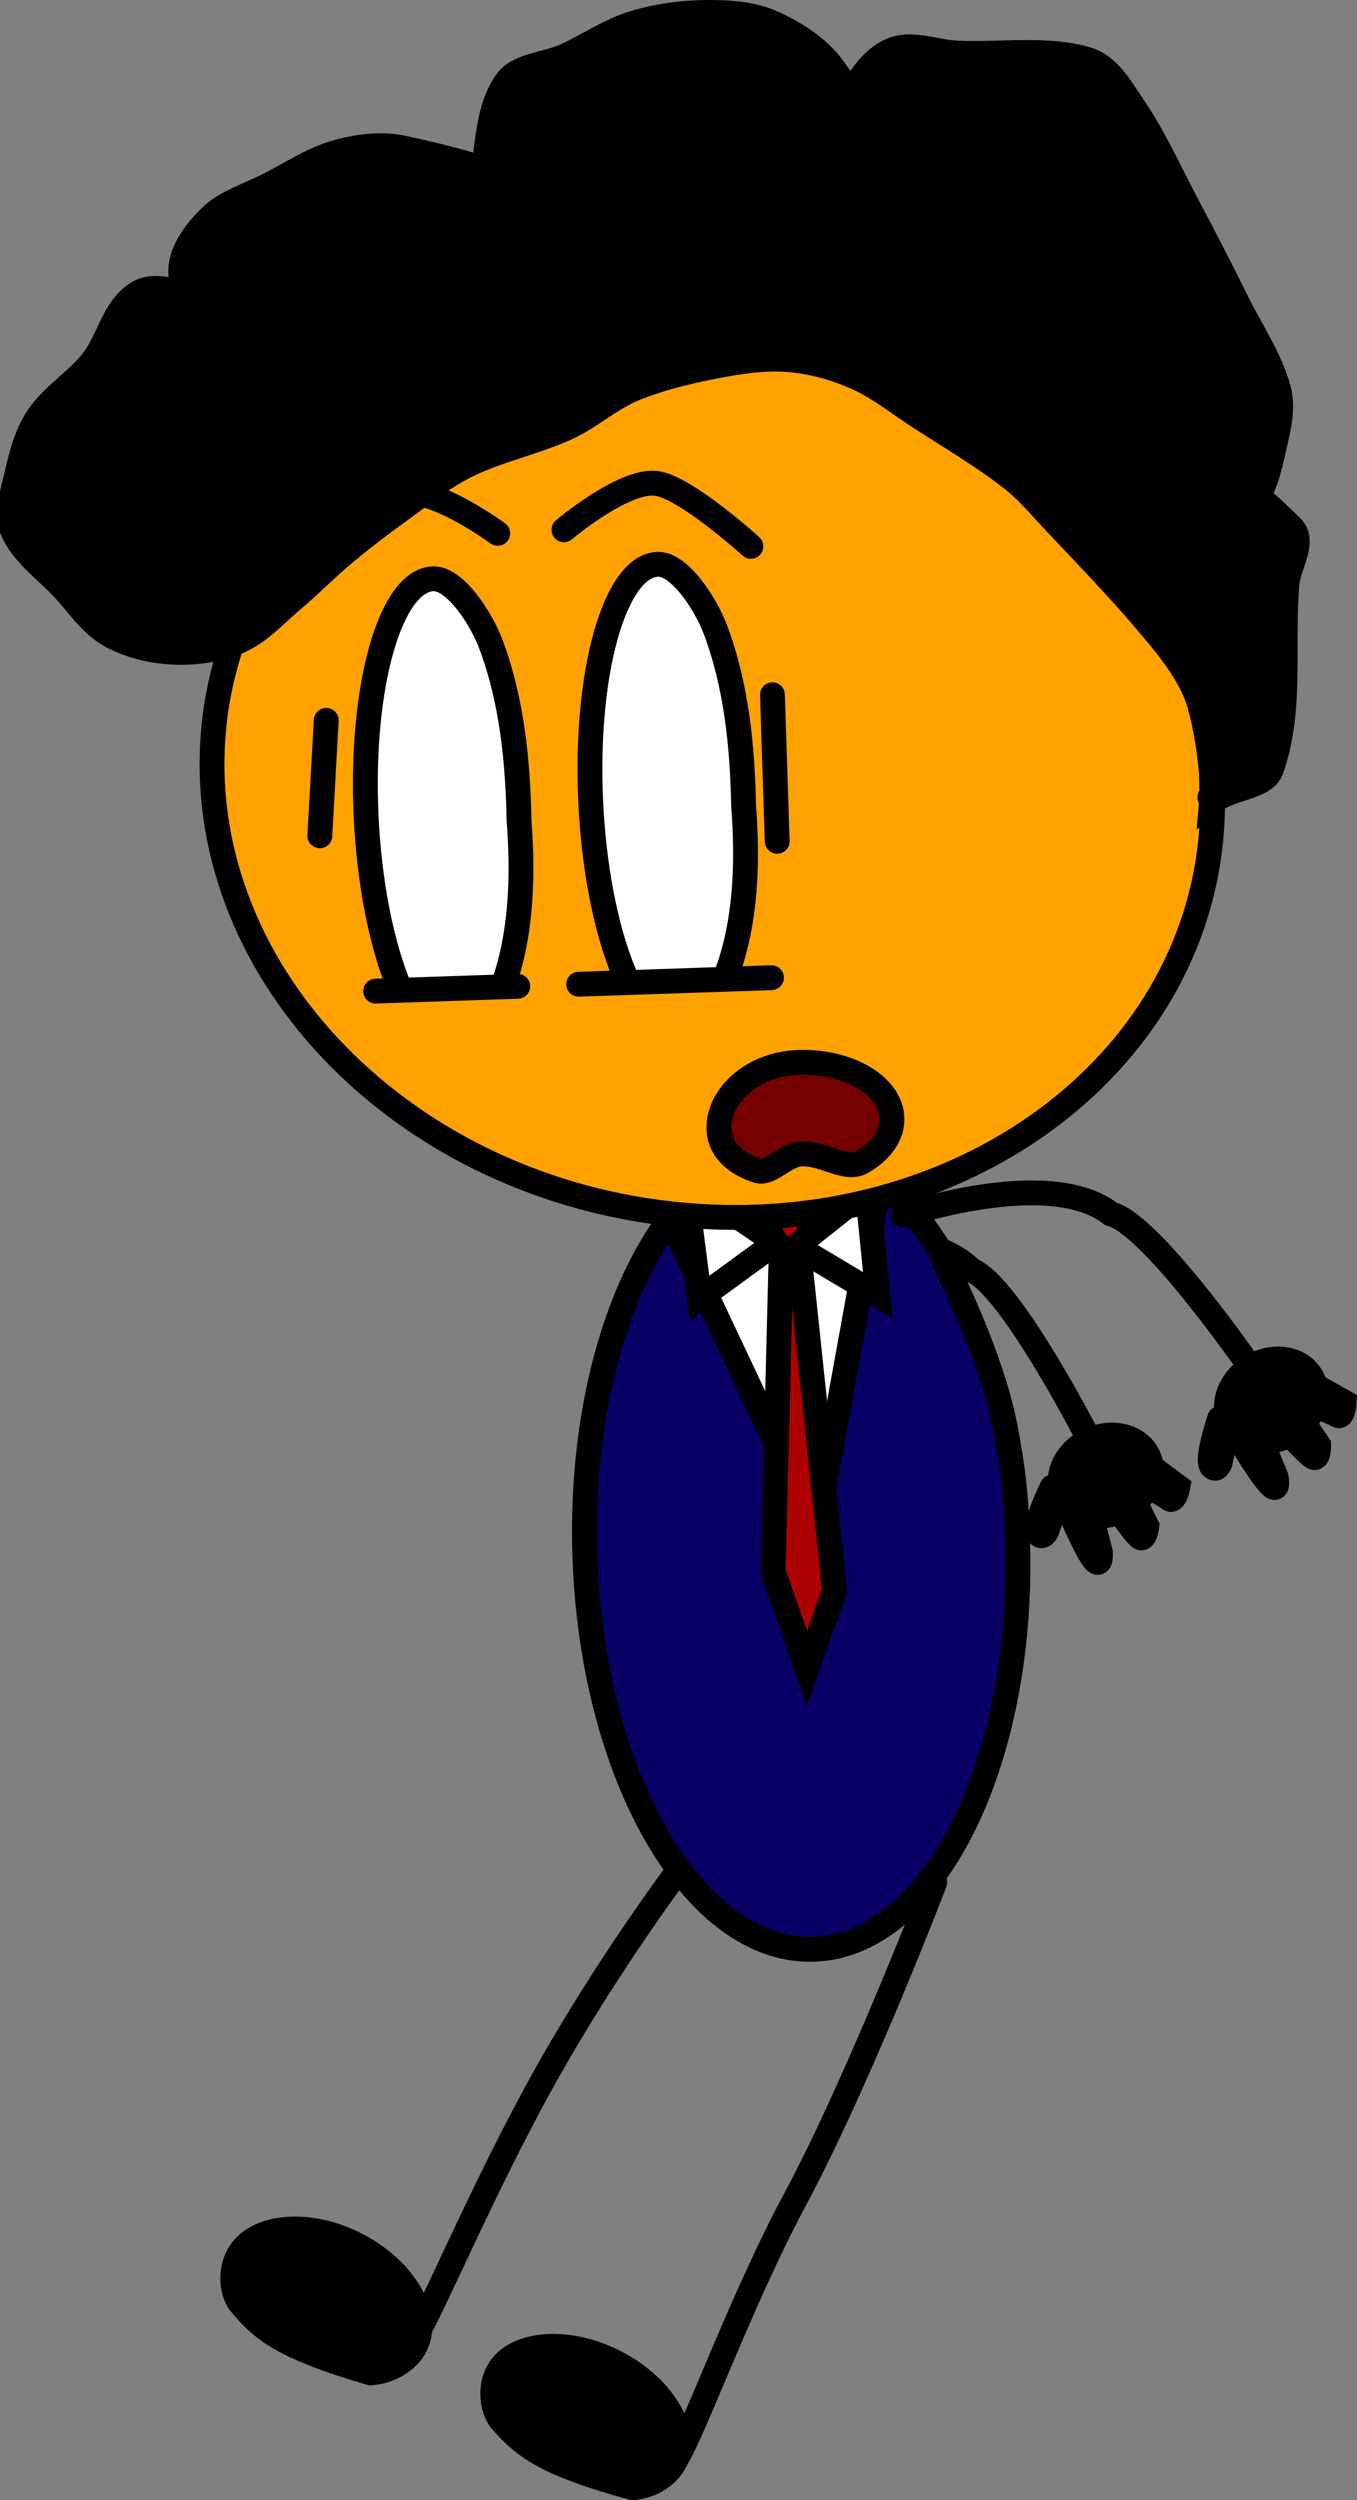 <svg xmlns="http://www.w3.org/2000/svg" xmlns:xlink="http://www.w3.org/1999/xlink" version="1.1" width="218.557" height="402.621" viewBox="0,0,218.557,402.621"><rect x="0" y="0" width="218.557" height="402.621" fill="#808080" stroke="none"/><g><g data-paper-data="{&quot;isPaintingLayer&quot;:true}" fill-rule="nonzero" stroke-linejoin="miter" stroke-miterlimit="10" stroke-dasharray="" stroke-dashoffset="0" style="mix-blend-mode: normal"><g><g><path d="M 123.349 200.523 C 123.349 200.523 147.621 195.579 156.506 204.561 C 162.924 207.119 176.065 233.036 176.065 233.036 " data-paper-data="{&quot;index&quot;:null}" fill="none" stroke-linecap="round" stroke-width="4" stroke="#000000"/><g data-paper-data="{&quot;index&quot;:null}"><path d="M 180.9 243.22 C 177.159 245.04 172.867 244.002 171.315 240.901 C 169.762 237.801 171.536 233.812 175.277 231.992 C 179.018 230.172 183.309 231.21 184.862 234.31 C 186.415 237.411 184.641 241.399 180.9 243.22 Z " fill="#000000" stroke-linecap="butt" stroke-width="4" stroke="#000000"/><path d="M 184.046 235.173 L 189.71 239.403 C 189.71 239.403 189.213 242.066 188.312 241.344 C 187.179 240.435 181.535 237.635 181.535 237.635 " fill="none" stroke-linecap="round" stroke-width="4" stroke="#000000"/><path d="M 180.961 238.248 L 184.709 245.733 C 184.709 245.733 184.431 248.245 183.53 247.522 C 182.397 246.614 178.45 240.71 178.45 240.71 " fill="none" stroke-linecap="round" stroke-width="4" stroke="#000000"/><path d="M 175.011 241.43 L 177.229 249.976 C 177.229 249.976 177.388 252.185 176.487 251.462 C 175.355 250.554 172.501 243.893 172.501 243.893 " fill="none" stroke-linecap="round" stroke-width="4" stroke="#000000"/><path d="M 171.429 238.359 L 168.567 246.604 C 168.567 246.604 167.918 247.889 167.202 246.985 C 166.303 245.85 169.46 239.468 169.46 239.468 " fill="none" stroke-linecap="round" stroke-width="4" stroke="#000000"/></g></g><path d="M 100.9 260.632 C 100.9 260.632 99.246 225.48 105.715 214.478 C 114.71 207.662 109.923 189.172 109.923 189.172 " data-paper-data="{&quot;index&quot;:null}" fill="none" stroke="#000000" stroke-linecap="round" stroke-width="4"/><path d="M 150.544 303.14 C 150.544 303.14 138.458 334.756 127.951 354.374 C 118.697 371.651 110.675 394.597 108.281 396.816 C 104.462 400.355 94.812 393.103 94.812 393.103 " data-paper-data="{&quot;origRot&quot;:0,&quot;index&quot;:null}" fill="none" stroke="#000000" stroke-linecap="round" stroke-width="4"/><path d="M 109.559 300.819 C 109.559 300.819 97.994 316.09 87.713 334.5 C 77.658 352.504 68.903 373.631 67.042 375.818 C 63.672 379.78 57.71 369.082 57.71 369.082 " data-paper-data="{&quot;origRot&quot;:0,&quot;index&quot;:null}" fill="none" stroke="#000000" stroke-linecap="round" stroke-width="4"/><path d="M 126.285 184.664 C 135.887 183.978 144.895 190.596 151.693 201.839 C 151.908 202.193 152.029 203.335 152.24 203.691 C 152.873 204.761 159.696 218.59 161.823 229.488 C 163.128 236.173 163.552 239.994 163.842 246.777 C 164.601 264.598 161.392 281.026 155.589 293.172 C 149.788 305.315 141.397 313.175 131.796 313.861 C 122.195 314.547 113.186 307.93 106.388 296.687 C 99.588 285.441 94.999 269.57 94.24 251.748 C 93.48 233.928 96.691 217.499 102.492 205.354 C 108.293 193.21 116.684 185.35 126.285 184.664 Z " data-paper-data="{&quot;origRot&quot;:0,&quot;index&quot;:null}" fill="#080064" stroke="#000000" stroke-linecap="butt" stroke-width="4"/><g data-paper-data="{&quot;origRot&quot;:0,&quot;index&quot;:null}" stroke-linecap="round"><path d="M 143.286 181.261 L 131.506 246.196 L 103.038 185.877 Z " fill="#ffffff" stroke-width="4" stroke="#000000"/><path d="M 129.97 268.628 L 124.51 253.054 L 125.788 202.665 L 120.727 189.415 L 133.956 188.861 L 128.757 202.54 L 134.422 256.151 Z " fill="#ac0000" stroke-width="4" stroke="#000000"/><path d="M 112.678 209.05 L 110.251 190.131 L 124.959 200.102 Z " fill="#ffffff" stroke-width="4" stroke="#000000"/><path d="M 128.182 200.726 L 139.673 191.636 L 141.392 208.606 Z " fill="#ffffff" stroke-width="4" stroke="#000000"/></g><path d="M 45.785 357.021 C 49.776 356.646 54.431 357.595 58.802 359.954 C 63.173 362.313 66.439 365.64 68.184 369.11 C 69.928 372.579 70.153 376.191 68.442 379.12 C 66.731 382.048 63.099 384.031 59.414 384.119 C 44.472 379.78 40.931 376.762 37.015 372.03 C 35.01 369.224 35.042 364.956 36.757 362.019 C 38.473 359.083 41.795 357.395 45.785 357.021 Z " data-paper-data="{&quot;origRot&quot;:0,&quot;index&quot;:null}" fill="#000000" stroke="none" stroke-linecap="round" stroke-width="4"/><path d="M 87.086 375.944 C 91.002 375.507 95.63 376.372 100.04 378.642 C 104.449 380.912 107.812 384.161 109.681 387.577 C 111.551 390.992 111.93 394.575 110.371 397.51 C 108.812 400.446 105.32 402.474 101.693 402.621 C 86.783 398.56 83.163 395.622 79.098 390.989 C 77 388.236 76.846 383.998 78.409 381.055 C 79.971 378.112 83.171 376.382 87.086 375.944 Z " data-paper-data="{&quot;origRot&quot;:0,&quot;index&quot;:null}" fill="#000000" stroke="none" stroke-linecap="round" stroke-width="4"/><path d="M 145.526 195.721 C 145.526 195.721 168.933 187.717 178.937 195.486 C 185.641 197.203 202.12 221.219 202.12 221.219 " data-paper-data="{&quot;index&quot;:null}" fill="none" stroke="#000000" stroke-linecap="round" stroke-width="4"/><path d="M 174.918 82.16 C 188.625 96.052 196.458 114.239 195.156 133.412 C 193.855 152.584 183.663 169.146 168.248 180.418 C 152.833 191.686 132.197 197.664 110.006 195.666 C 87.815 193.667 68.236 184.071 54.529 170.179 C 40.822 156.285 32.989 138.1 34.29 118.927 C 35.592 99.755 45.783 83.191 61.199 71.921 C 76.614 60.651 97.25 54.675 119.441 56.672 C 141.631 58.671 161.211 68.269 174.918 82.16 Z " data-paper-data="{&quot;origRot&quot;:0,&quot;index&quot;:null}" fill="#ffa200" stroke="#000000" stroke-linecap="butt" stroke-width="4"/><path d="M 195.209 128.077 C 194.415 128.423 195.253 128.848 195.209 128.077 C 195.032 124.999 195.276 121.863 194.679 118.833 C 194.045 115.621 193.116 112.396 191.534 109.461 C 189.681 106.028 187.056 102.939 184.469 99.901 C 179.893 94.525 174.93 89.388 170.049 84.223 C 167.709 81.746 165.537 79.09 162.79 76.958 C 158.123 73.334 152.893 70.277 147.885 67.02 C 144.609 64.888 141.555 62.402 137.916 60.776 C 134.734 59.353 131.221 58.345 127.655 57.976 C 124.169 57.615 120.562 57.999 117.104 58.62 C 112.082 59.521 107.024 60.651 102.341 62.517 C 98.339 64.111 95.201 67.114 91.303 68.899 C 86.075 71.297 80.171 72.471 75.04 75.029 C 70.974 77.057 67.53 79.958 63.906 82.56 C 61.013 84.637 58.189 86.806 55.483 89.068 C 52.543 91.526 49.903 94.267 46.963 96.725 C 44.257 98.986 41.88 101.778 38.539 103.232 C 35.293 104.646 31.48 105.197 27.891 105.024 C 24.302 104.851 20.614 103.937 17.631 102.224 C 14.561 100.46 12.684 97.457 10.371 94.959 C 7.476 91.83 3.539 89.148 2 85.336 C 0.841 82.467 2.089 79.166 2.776 76.153 C 3.486 73.046 4.324 69.838 6.166 67.097 C 8.402 63.773 12.239 61.444 14.784 58.293 C 17.628 54.769 18.211 49.55 22.289 47.13 C 25.206 45.4 29.261 47.467 32.742 47.635 C 37.53 47.866 42.394 47.66 47.118 48.328 C 50.659 48.83 54.511 49.271 57.378 51.128 C 61.804 53.997 68.877 59.151 68.266 62.026 C 67.786 64.285 59.438 62.231 55.198 61.395 C 51.577 60.682 48.419 58.763 45.035 57.448 C 41.65 56.133 37.531 55.747 34.871 53.5 C 31.934 51.02 29.321 47.605 29.114 44.002 C 28.926 40.74 31.324 37.488 33.81 35.009 C 36.314 32.513 40.174 31.386 43.443 29.712 C 47.027 27.876 50.432 25.558 54.382 24.477 C 57.759 23.554 61.538 23.086 64.934 23.834 C 72.927 25.594 81.3 27.553 87.874 31.855 C 92.588 34.94 97.911 41.927 97.261 44.986 C 96.821 47.059 89.347 43.541 85.694 42.123 C 82.5 40.882 78.478 39.837 76.935 37.09 C 75.404 34.364 77.123 30.936 77.711 27.908 C 78.676 22.93 78.533 17.427 81.587 13.113 C 83.457 10.468 87.979 10.403 91.121 8.963 C 94.799 7.278 98.149 4.918 102.062 3.728 C 105.885 2.565 109.995 2.014 114.017 2 C 117.534 1.988 121.264 2.262 124.374 3.652 C 128.232 5.377 131.957 7.824 134.247 11.043 C 140.299 19.548 145.65 28.644 149.004 38.262 C 150.027 41.198 149.849 45.623 146.921 47.382 C 143.992 49.139 139.413 47.488 136.563 45.729 C 133.52 43.852 131.841 40.5 130.708 37.38 C 129.647 34.456 129.373 31.152 130.178 28.134 C 131.346 23.753 133.856 19.652 136.472 15.761 C 138.395 12.901 140.258 9.441 143.686 8.042 C 146.874 6.74 150.659 8.378 154.14 8.546 C 161.103 8.882 168.468 7.621 175.049 9.555 C 178.54 10.579 180.415 14.06 182.308 16.82 C 185.905 22.063 188.451 27.84 191.404 33.393 C 194.108 38.477 196.75 43.606 199.29 48.755 C 201.599 53.435 204.704 57.914 205.967 62.907 C 206.719 65.884 205.878 69.076 205.191 72.089 C 204.481 75.195 203.812 78.495 201.801 81.145 C 199.731 83.872 196.88 86.54 193.378 87.654 C 190.075 88.704 185.753 88.895 182.923 87.149 C 179.587 85.091 177.372 81.254 177.165 77.652 C 176.977 74.39 178.279 67.818 181.862 68.659 C 192.221 71.092 201.007 77.862 208.044 84.904 C 210.323 87.185 207.526 91.028 207.268 94.086 C 206.428 104.024 208.133 114.374 204.745 123.929 C 203.694 126.891 198.384 126.696 195.111 129.226 Z " data-paper-data="{&quot;origRot&quot;:0,&quot;index&quot;:null}" fill="#000000" stroke="#000000" stroke-linecap="round" stroke-width="4"/><g data-paper-data="{&quot;index&quot;:null}"><path d="M 208.269 230.697 C 204.802 232.98 200.409 232.499 198.457 229.624 C 196.505 226.748 197.733 222.567 201.2 220.284 C 204.666 218.001 209.059 218.482 211.011 221.357 C 212.964 224.233 211.736 228.414 208.269 230.697 Z " fill="#000000" stroke-linecap="butt" stroke-width="4" stroke="#000000"/><path d="M 210.317 222.317 L 216.496 225.787 C 216.496 225.787 216.357 228.492 215.368 227.89 C 214.124 227.134 208.156 225.079 208.156 225.079 " fill="none" stroke-linecap="round" stroke-width="4" stroke="#000000"/><path d="M 207.667 225.76 L 212.381 232.702 C 212.381 232.702 212.439 235.229 211.449 234.627 C 210.206 233.871 205.506 228.523 205.506 228.523 " fill="none" stroke-linecap="round" stroke-width="4" stroke="#000000"/><path d="M 202.193 229.675 L 205.529 237.864 C 205.529 237.864 205.981 240.035 204.991 239.433 C 203.748 238.677 200.031 232.438 200.031 232.438 " fill="none" stroke-linecap="round" stroke-width="4" stroke="#000000"/><path d="M 198.233 227.088 L 196.492 235.629 C 196.492 235.629 196.02 236.986 195.19 236.181 C 194.147 235.17 196.427 228.439 196.427 228.439 " fill="none" stroke-linecap="round" stroke-width="4" stroke="#000000"/></g><g><g><path d="M 105.895 90.87 C 109.349 90.707 113.615 97.068 115.26 101.49 C 118.674 110.647 119.574 120.397 119.768 129.767 C 120.41 138.284 120.186 146.924 117.751 154.744 C 116.346 159.247 112.872 166.039 109.418 166.202 C 105.965 166.366 102.638 162.294 100.054 155.583 C 97.47 148.871 95.627 139.521 95.141 129.13 C 94.655 118.738 95.617 109.255 97.563 102.329 C 99.51 95.403 102.442 91.034 105.896 90.87 Z " data-paper-data="{&quot;origRot&quot;:0,&quot;index&quot;:null}" fill="#ffffff" stroke="#000000" stroke-linecap="butt" stroke-width="4"/><path d="M 69.726 93.202 C 73.179 93.038 77.445 99.4 79.091 103.822 C 82.504 112.979 83.404 122.729 83.598 132.099 C 84.241 140.616 84.016 149.256 81.581 157.076 C 80.176 161.579 76.702 168.371 73.249 168.534 C 69.795 168.698 66.469 164.626 63.884 157.915 C 61.3 151.203 59.457 141.853 58.971 131.462 C 58.485 121.07 59.448 111.587 61.394 104.661 C 63.341 97.735 66.272 93.366 69.726 93.202 Z " data-paper-data="{&quot;origRot&quot;:0,&quot;index&quot;:null}" fill="#ffffff" stroke="#000000" stroke-linecap="butt" stroke-width="4"/><path d="M 50.29 90.584 C 50.29 90.584 60.377 80.127 64.989 79.402 C 70.249 78.576 80.163 85.89 80.163 85.89 " fill="none" stroke="#000000" stroke-linecap="round" stroke-width="4"/><path d="M 90.825 85.319 C 90.825 85.319 100.243 77.35 105.546 77.818 C 110.195 78.229 120.938 87.98 120.938 87.98 " data-paper-data="{&quot;index&quot;:null}" fill="none" stroke="#000000" stroke-linecap="round" stroke-width="4"/><path d="M 64.264 174.662 L 50.695 159.935 L 127.52 157.331 L 128.012 172.501 Z " fill="#ffa200" stroke="none" stroke-linecap="butt" stroke-width="4"/><path d="M 83.387 158.827 L 60.503 159.603 " fill="none" stroke="#000000" stroke-linecap="round" stroke-width="4"/><path d="M 93.194 158.495 L 124.251 157.442 " fill="none" stroke="#000000" stroke-linecap="round" stroke-width="4"/></g><path d="M 124.409 111.879 L 125.175 135.475 " fill="none" stroke="#000000" stroke-linecap="round" stroke-width="4"/><path d="M 52.543 116.002 L 51.51 134.598 " fill="none" stroke="#000000" stroke-linecap="round" stroke-width="4"/></g><path d="M 143.656 180.2 C 143.672 182.96 141.784 185.448 138.781 187.154 C 136.248 188.592 132.9 185.788 129.253 185.809 C 126.496 185.824 124.058 189.177 122.019 188.525 C 118.162 187.29 115.808 184.912 115.789 181.583 C 115.76 176.494 121.196 171.109 129.168 171.065 C 137.14 171.02 143.626 175.11 143.656 180.2 Z " fill="#750000" stroke="#000000" stroke-linecap="butt" stroke-width="4"/></g></g></g></svg>